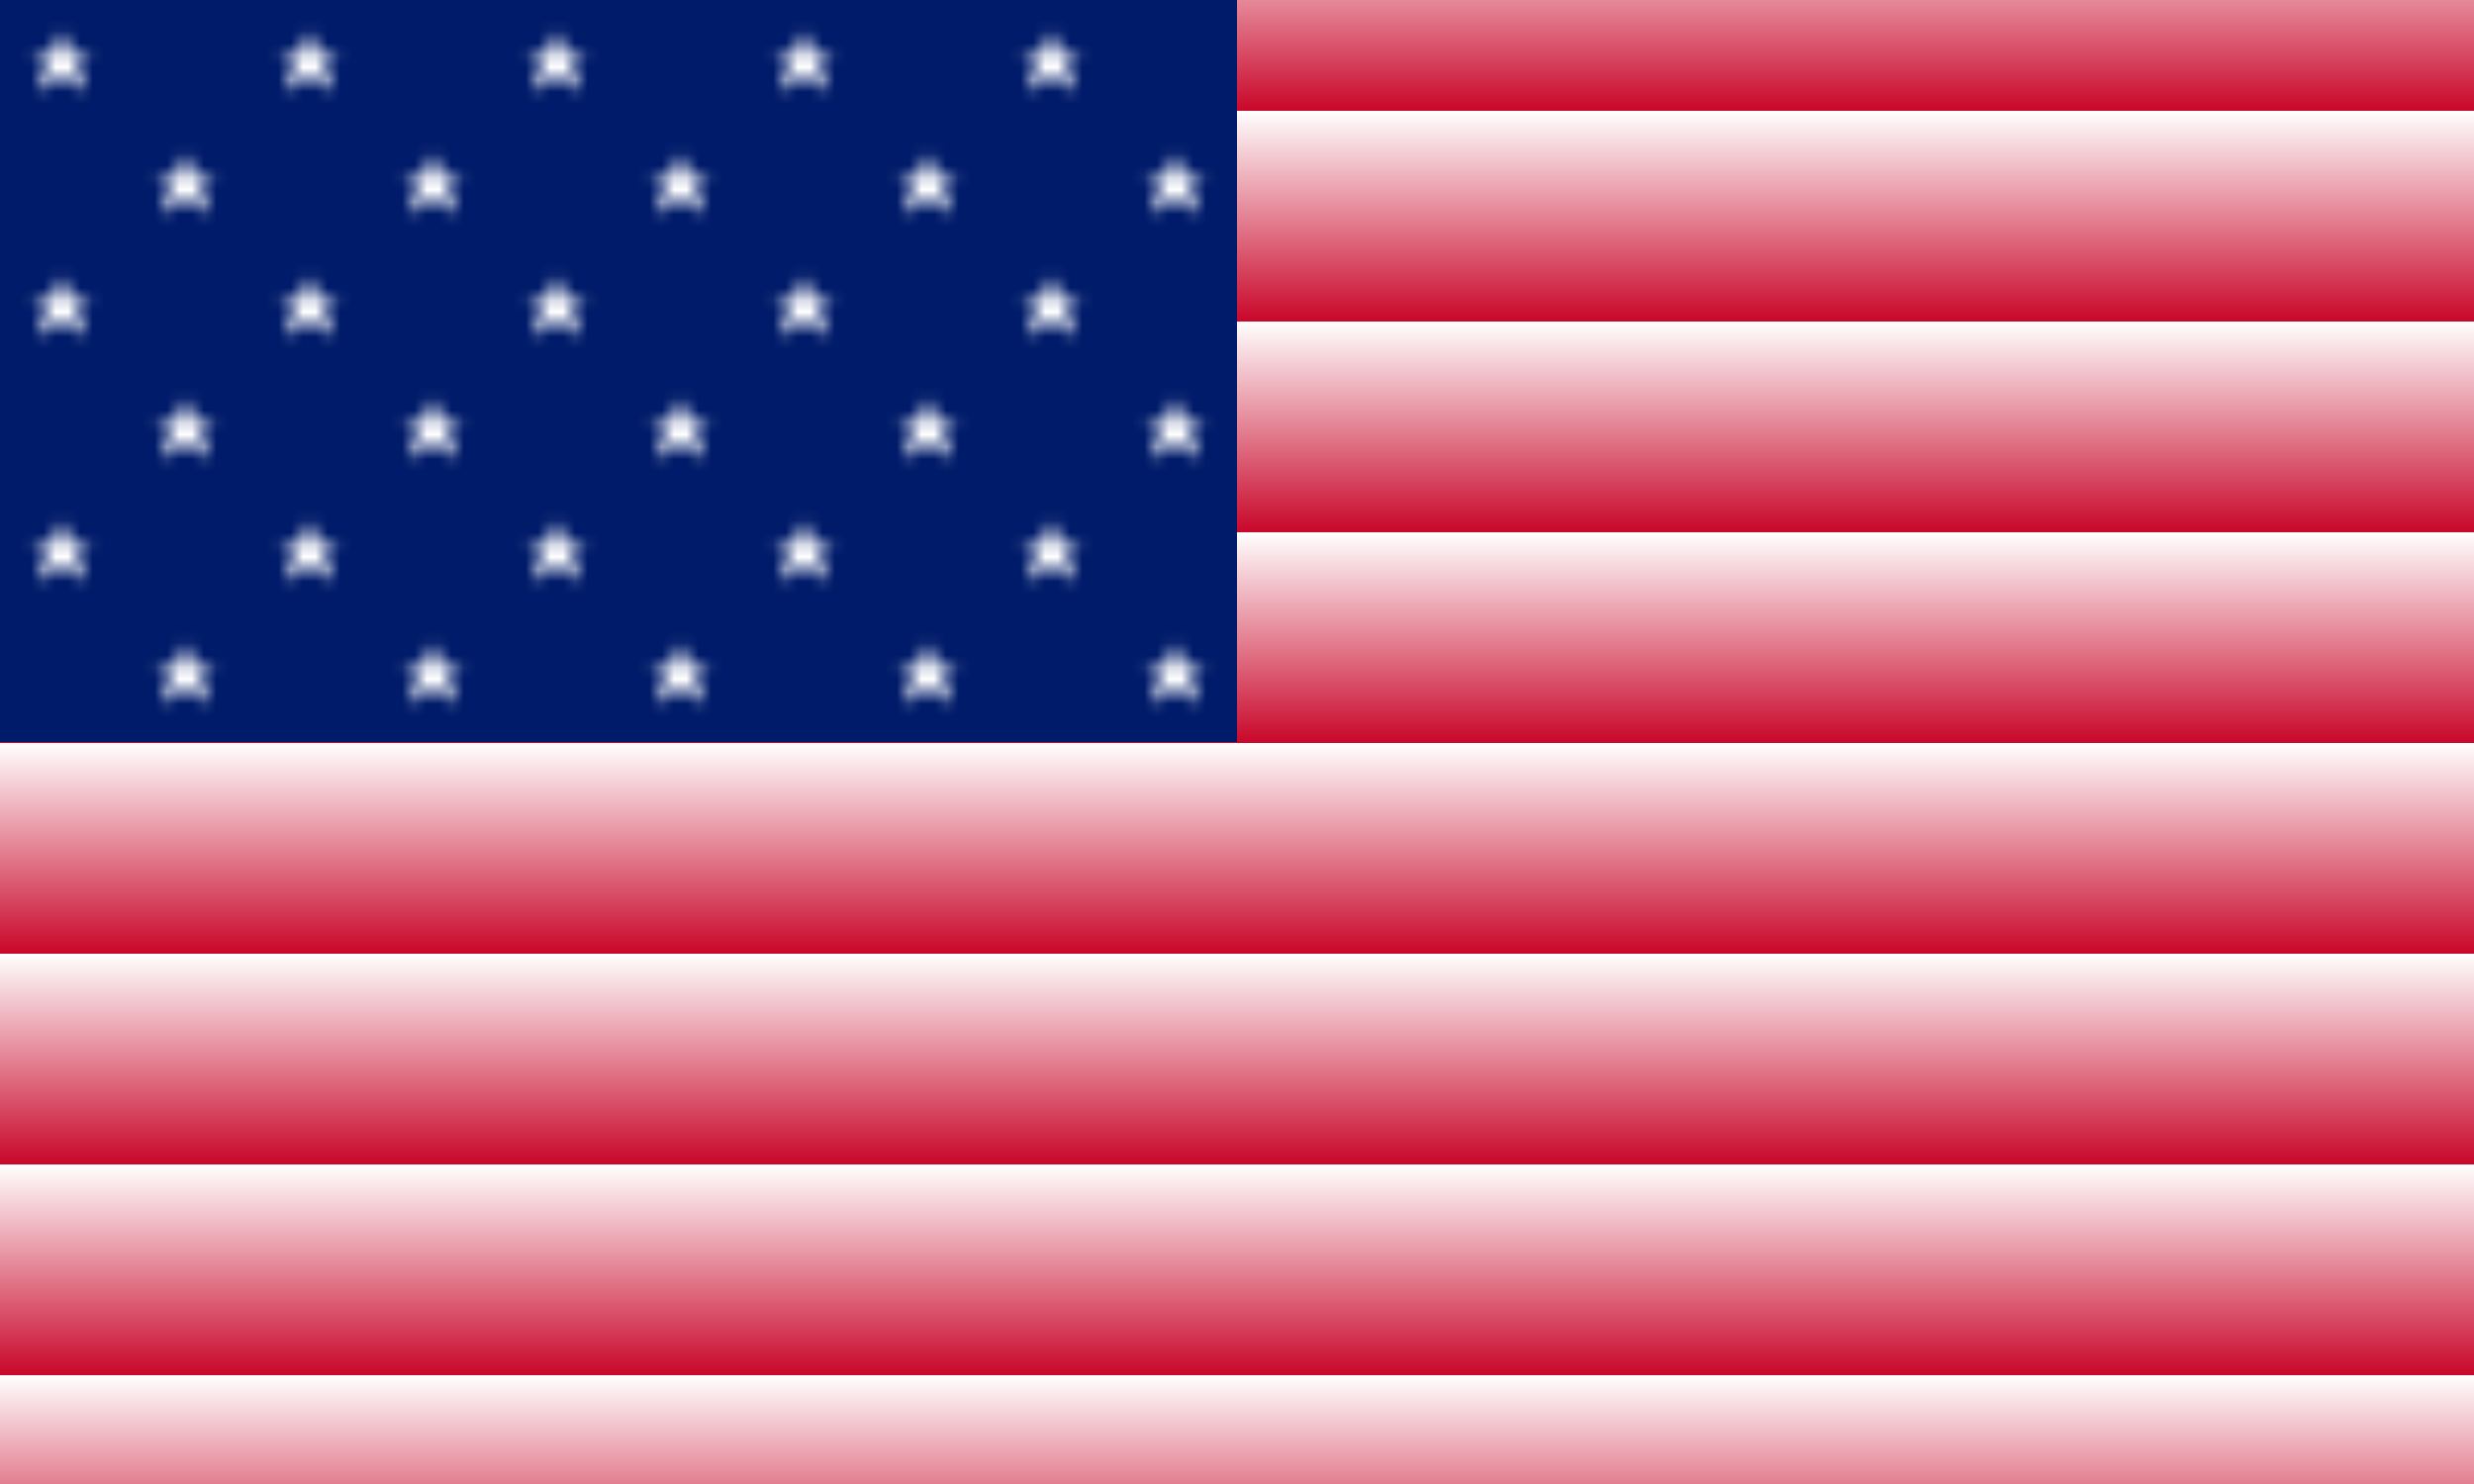 <svg viewBox="0 0 100 60" xmlns="http://www.w3.org/2000/svg">
<defs>
    <pattern id="usa--pattern" width="0.2" height="0.33" viewBox="0 0 20 20">
        <g transform="translate(5 5)">
            <path fill="#ffffff" stroke="none" d="M -2 2.5 l 2 -5 2 5 -4.5 -3 5 0 z"  />
        </g>
        <g transform="translate(15 15)">
            <path fill="#ffffff" stroke="none" d="M -2 2.5 l 2 -5 2 5 -4.5 -3 5 0 z"  />
        </g>
    </pattern>
    <linearGradient id="usa--gradient" y1="0" y2="0.143" x1="0" x2="0" spreadMethod="repeat">
        <stop stop-color="#c9072a" offset="0.5" />
        <stop stop-color="#ffffff" offset="0.5" />
    </linearGradient>
</defs>
    <rect width="100" height="60" fill="url(#usa--gradient)" />
    <g transform="scale(0.5)">
        <rect width="100" height="60" fill="#001B69" />
        <rect width="100" height="60" fill="url(#usa--pattern)" />
    </g>
</svg>